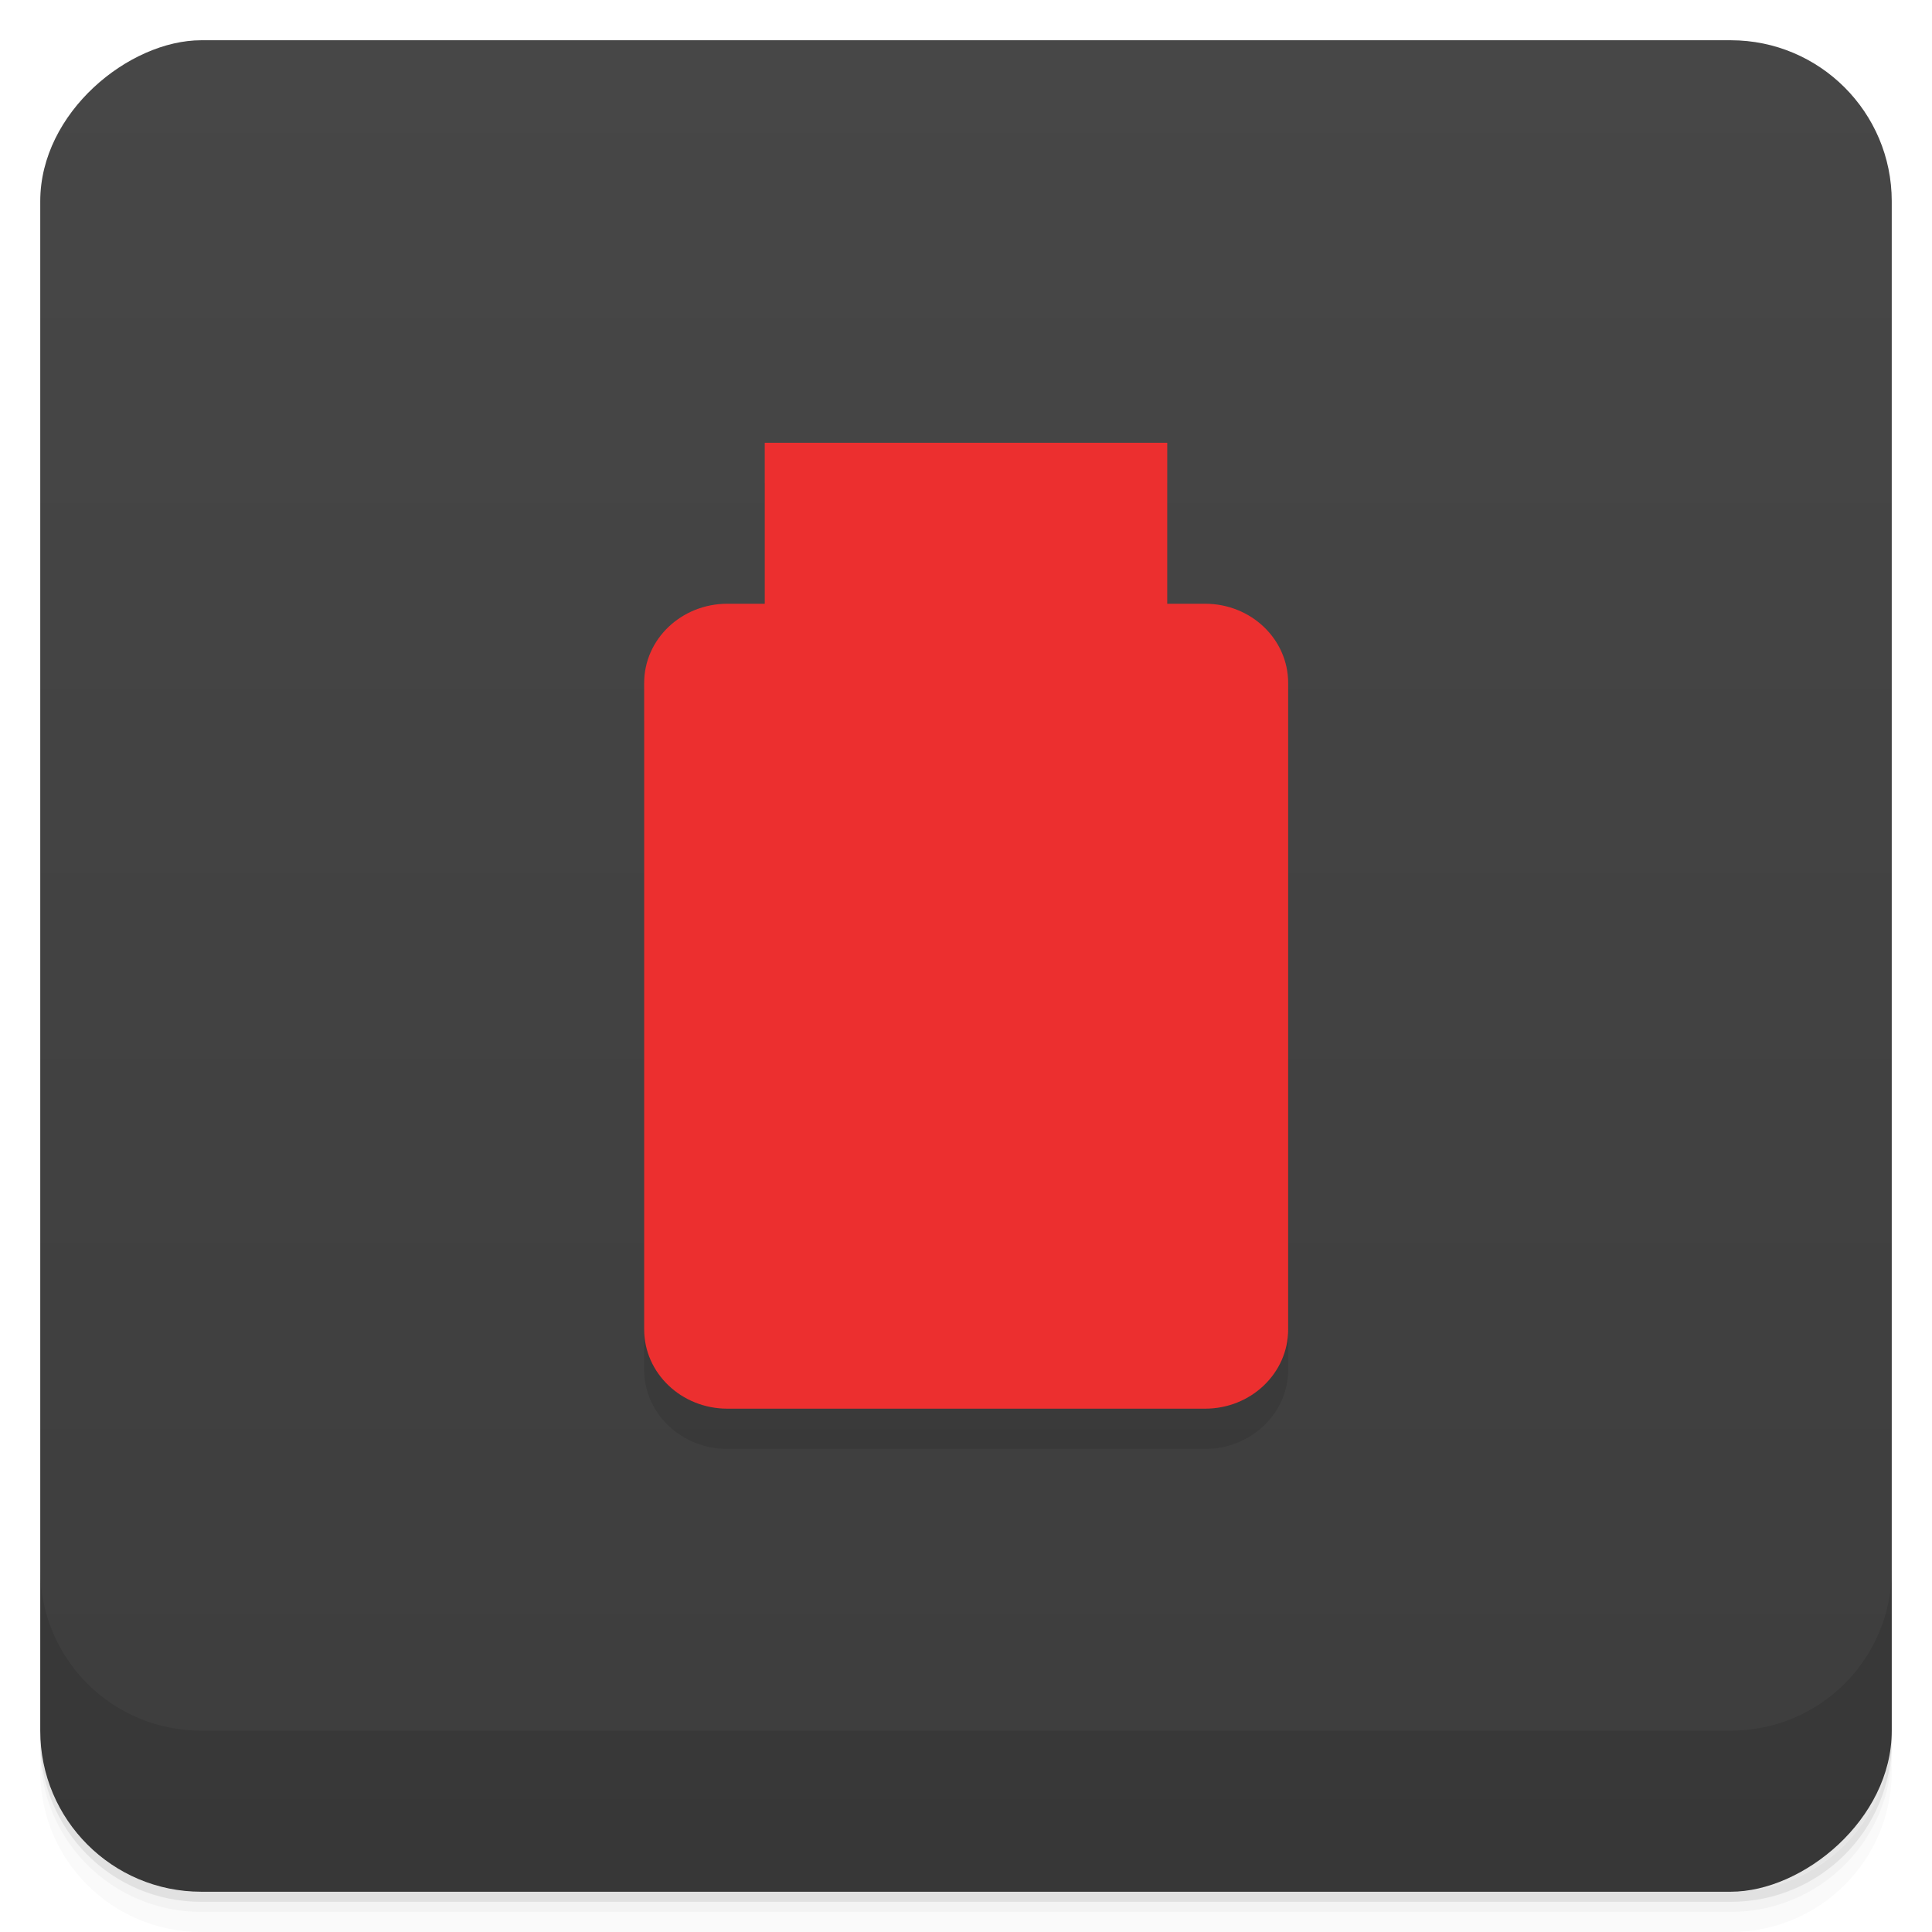 <?xml version="1.0" encoding="UTF-8" standalone="no"?>
<svg
   xmlns:dc="http://purl.org/dc/elements/1.1/"
   xmlns:cc="http://creativecommons.org/ns#"
   xmlns:rdf="http://www.w3.org/1999/02/22-rdf-syntax-ns#"
   xmlns:svg="http://www.w3.org/2000/svg"
   xmlns="http://www.w3.org/2000/svg"
   xmlns:sodipodi="http://sodipodi.sourceforge.net/DTD/sodipodi-0.dtd"
   xmlns:inkscape="http://www.inkscape.org/namespaces/inkscape"
   viewBox="0 0 48 48"
   version="1.1"
   id="svg18496"
   sodipodi:docname="ldlite.svg">
  <sodipodi:namedview
     pagecolor="#ffffff"
     bordercolor="#666666"
     borderopacity="1"
     objecttolerance="10"
     gridtolerance="10"
     guidetolerance="10"
     inkscape:pageopacity="0"
     inkscape:pageshadow="2"
     inkscape:window-width="640"
     inkscape:window-height="480"
     id="namedview18498" />
  <defs
     id="defs18452">
    <linearGradient
       id="linearGradient3764"
       x1="1"
       x2="47"
       gradientUnits="userSpaceOnUse"
       gradientTransform="translate(-48,0.002)">
      <stop
         stop-color="#3d3d3d"
         stop-opacity="1"
         id="stop18437" />
      <stop
         offset="1"
         stop-color="#474747"
         stop-opacity="1"
         id="stop18439" />
    </linearGradient>
    <clipPath
       id="clipPath-036795890">
      <g
         transform="translate(0,-1004.362)"
         id="g18444">
        <rect
           rx="4"
           y="1005.36"
           x="1"
           height="46"
           width="46"
           fill="#1890d0"
           id="rect18442" />
      </g>
    </clipPath>
    <clipPath
       id="clipPath-049543069">
      <g
         transform="translate(0,-1004.362)"
         id="g18449">
        <rect
           rx="4"
           y="1005.36"
           x="1"
           height="46"
           width="46"
           fill="#1890d0"
           id="rect18447" />
      </g>
    </clipPath>
  </defs>
  <g
     id="g18460">
    <path
       d="m 1 43 l 0 0.25 c 0 2.216 1.784 4 4 4 l 38 0 c 2.216 0 4 -1.784 4 -4 l 0 -0.25 c 0 2.216 -1.784 4 -4 4 l -38 0 c -2.216 0 -4 -1.784 -4 -4 z m 0 0.5 l 0 0.5 c 0 2.216 1.784 4 4 4 l 38 0 c 2.216 0 4 -1.784 4 -4 l 0 -0.5 c 0 2.216 -1.784 4 -4 4 l -38 0 c -2.216 0 -4 -1.784 -4 -4 z"
       opacity="0.02"
       id="path18454" />
    <path
       d="m 1 43.25 l 0 0.25 c 0 2.216 1.784 4 4 4 l 38 0 c 2.216 0 4 -1.784 4 -4 l 0 -0.25 c 0 2.216 -1.784 4 -4 4 l -38 0 c -2.216 0 -4 -1.784 -4 -4 z"
       opacity="0.05"
       id="path18456" />
    <path
       d="m 1 43 l 0 0.25 c 0 2.216 1.784 4 4 4 l 38 0 c 2.216 0 4 -1.784 4 -4 l 0 -0.25 c 0 2.216 -1.784 4 -4 4 l -38 0 c -2.216 0 -4 -1.784 -4 -4 z"
       opacity="0.1"
       id="path18458" />
  </g>
  <g
     id="g18464">
    <rect
       width="46"
       height="46"
       x="-47"
       y="1"
       rx="4"
       transform="matrix(0,-1,1,0,0,0)"
       fill="url(#linearGradient3764)"
       fill-opacity="1"
       id="rect18462" />
  </g>
  <g
     id="g18476">
    <g
       clip-path="url(#clipPath-036795890)"
       id="g18474">
      <g
         opacity="0.1"
         id="g18472">
        <!-- color: #474747 -->
        <g
           id="g18470">
          <path
             d="m 18.07 16 l 11.871 0 c 1.141 0 2.063 0.879 2.063 1.969 l 0 16.06 c 0 1.086 -0.922 1.969 -2.063 1.969 l -11.871 0 c -1.141 0 -2.066 -0.883 -2.066 -1.969 l 0 -16.06 c 0 -1.09 0.926 -1.969 2.066 -1.969 m 0 0"
             stroke="none"
             fill-rule="nonzero"
             fill-opacity="1"
             fill="#000"
             id="path18466" />
          <path
             d="m 19 12 l 10 0 l 0 7 l -10 0 m 0 -7"
             stroke="none"
             fill-rule="nonzero"
             fill-opacity="1"
             fill="#000"
             id="path18468" />
        </g>
      </g>
    </g>
  </g>
  <g
     id="g18488">
    <g
       clip-path="url(#clipPath-049543069)"
       id="g18486">
      <g
         transform="translate(0,-1)"
         id="g18484">
        <!-- color: #474747 -->
        <g
           id="g18482">
          <path
             d="m 18.07 16 l 11.871 0 c 1.141 0 2.063 0.879 2.063 1.969 l 0 16.06 c 0 1.086 -0.922 1.969 -2.063 1.969 l -11.871 0 c -1.141 0 -2.066 -0.883 -2.066 -1.969 l 0 -16.06 c 0 -1.09 0.926 -1.969 2.066 -1.969 m 0 0"
             fill="#ec2f2f"
             stroke="none"
             fill-rule="nonzero"
             fill-opacity="1"
             id="path18478" />
          <path
             d="m 19 12 l 10 0 l 0 7 l -10 0 m 0 -7"
             fill="#ec2f2f"
             stroke="none"
             fill-rule="nonzero"
             fill-opacity="1"
             id="path18480" />
        </g>
      </g>
    </g>
  </g>
  <g
     id="g18494">
    <g
       transform="translate(0,-1004.362)"
       id="g18492">
      <path
         d="m 1 1043.36 0 4 c 0 2.216 1.784 4 4 4 l 38 0 c 2.216 0 4 -1.784 4 -4 l 0 -4 c 0 2.216 -1.784 4 -4 4 l -38 0 c -2.216 0 -4 -1.784 -4 -4 z"
         opacity="0.1"
         id="path18490" />
    </g>
  </g>
</svg>
